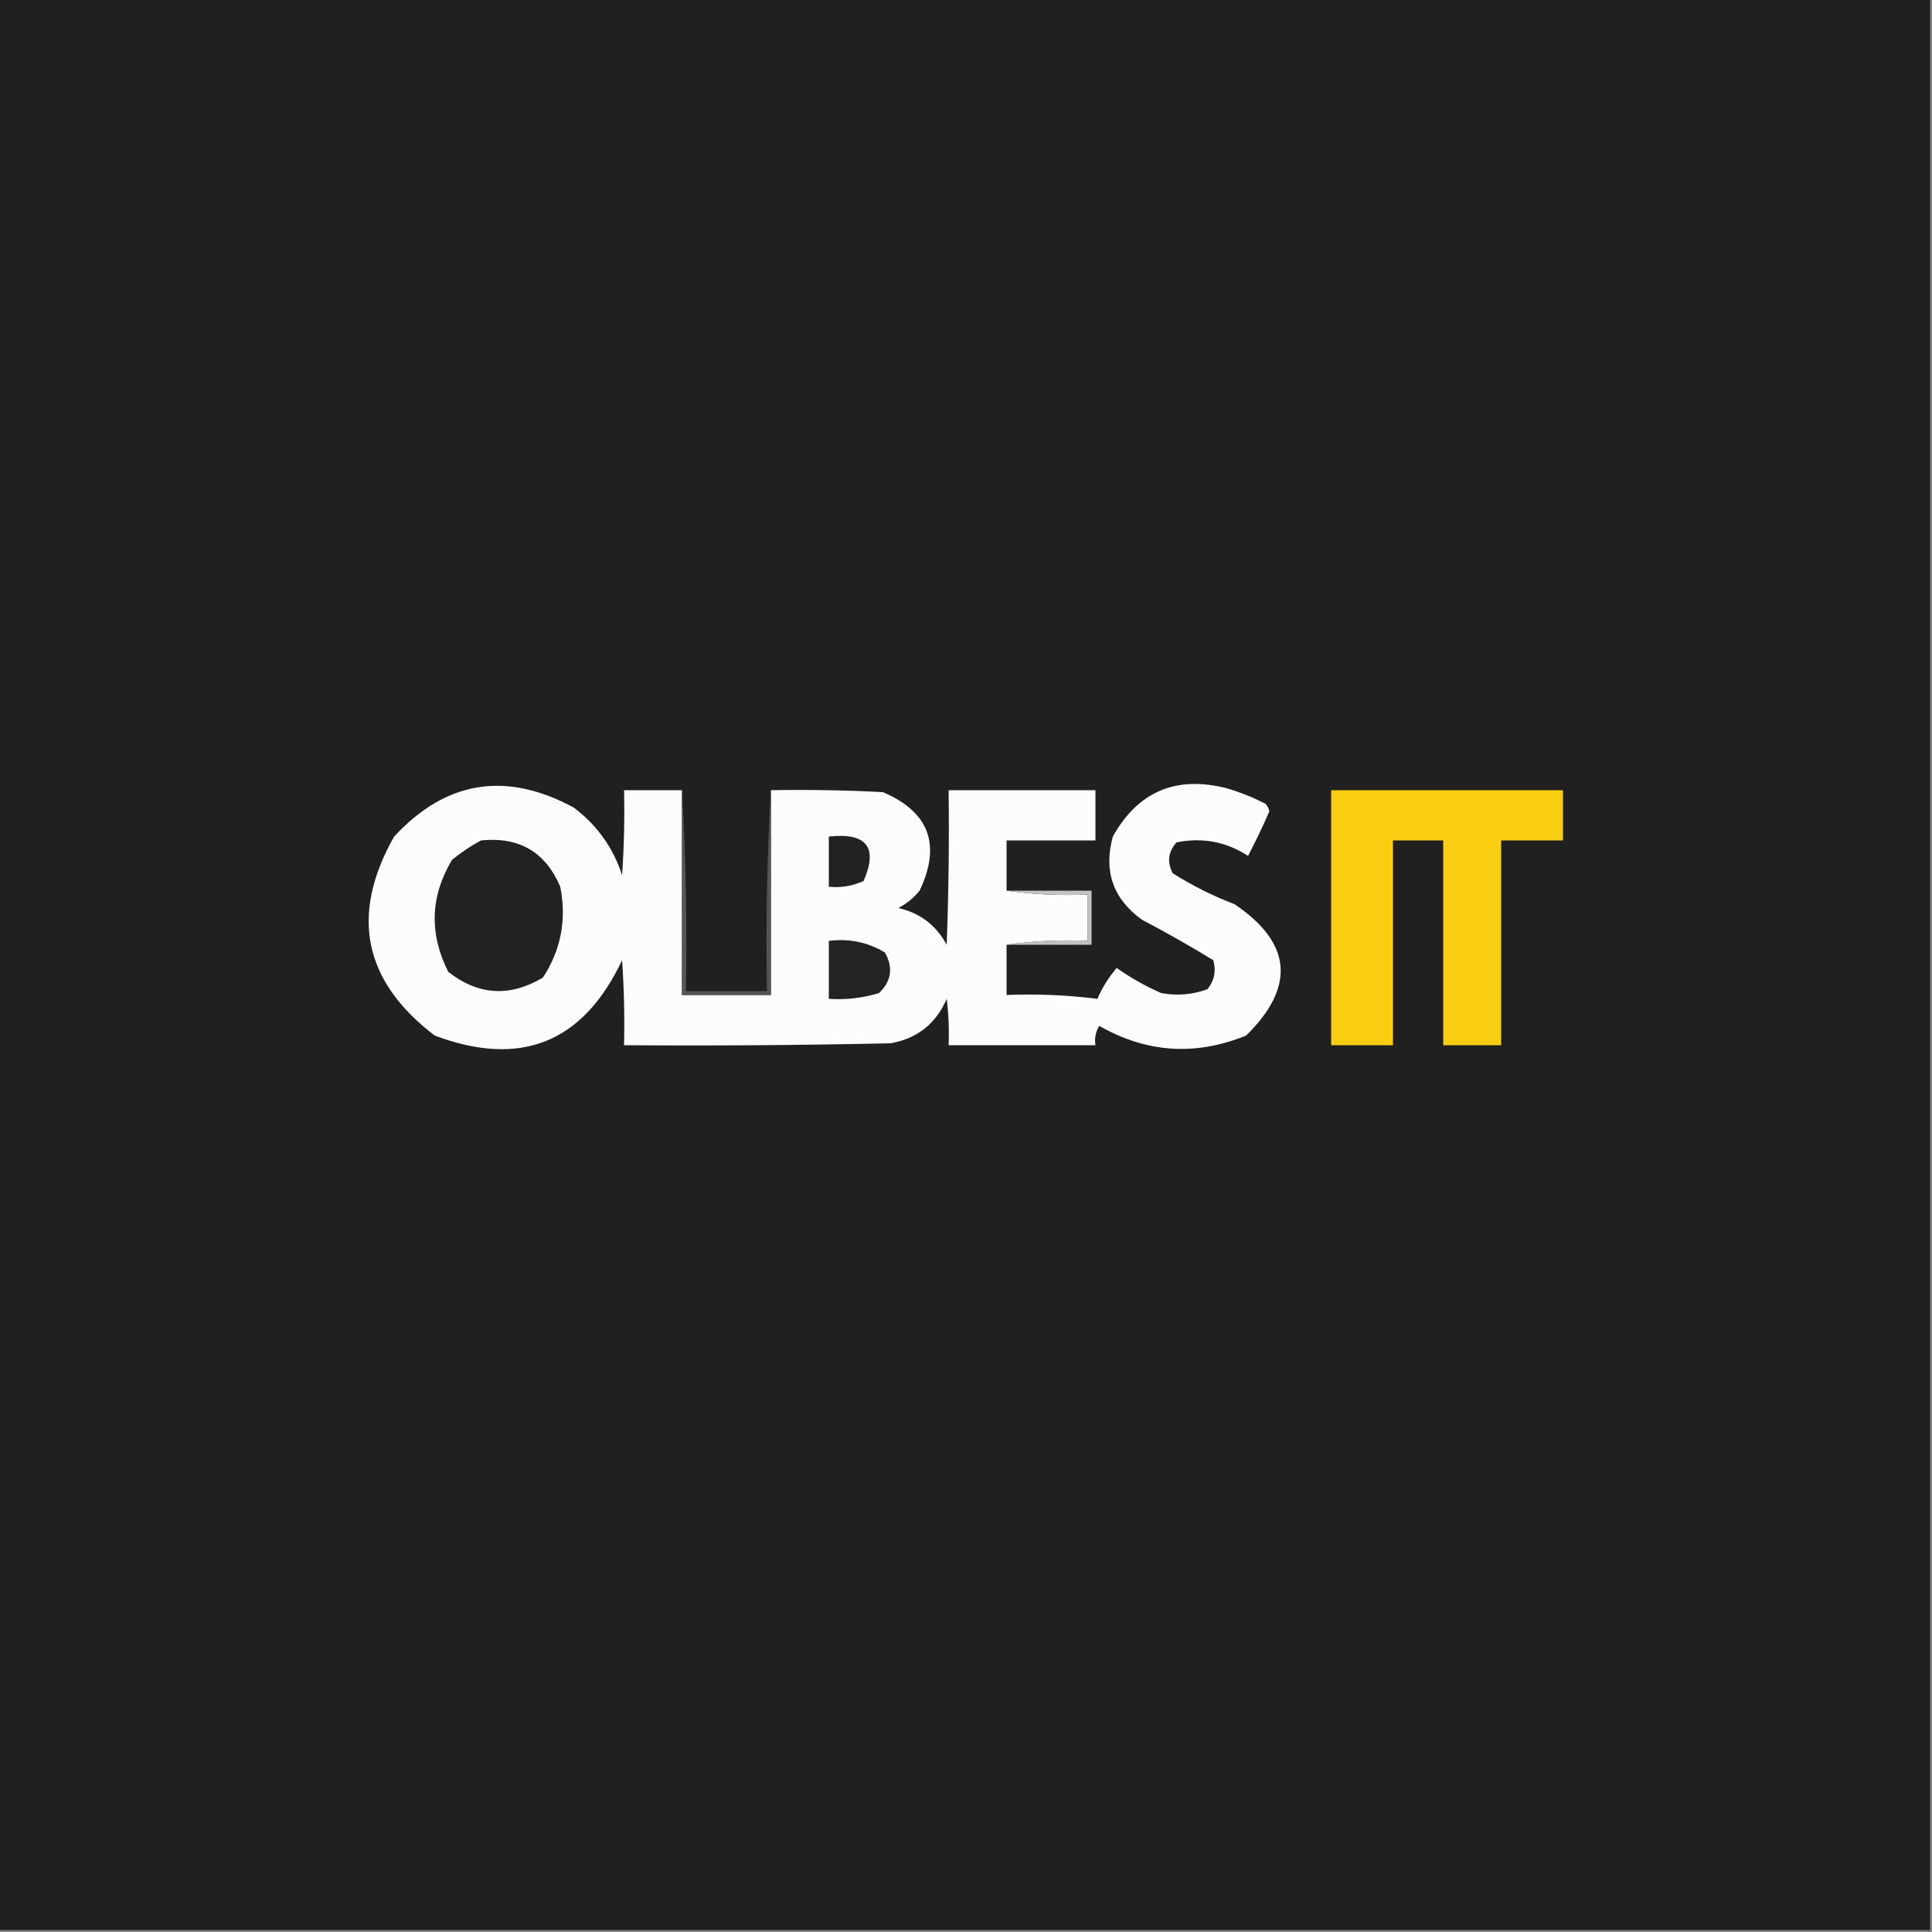 <?xml version="1.0" encoding="UTF-8"?>
<!DOCTYPE svg PUBLIC "-//W3C//DTD SVG 1.1//EN" "http://www.w3.org/Graphics/SVG/1.1/DTD/svg11.dtd">
<svg xmlns="http://www.w3.org/2000/svg" version="1.1" width="500px" height="500px" style="shape-rendering:geometricPrecision; text-rendering:geometricPrecision; image-rendering:optimizeQuality; fill-rule:evenodd; clip-rule:evenodd" xmlns:xlink="http://www.w3.org/1999/xlink">
<rect width="100%" height="100%" fill="#808080" stroke="none"/>
<g><path style="opacity:1" fill="#202020" d="M -0.5,-0.5 C 166.167,-0.5 332.833,-0.5 499.5,-0.5C 499.5,166.167 499.5,332.833 499.5,499.5C 332.833,499.5 166.167,499.5 -0.5,499.5C -0.5,332.833 -0.5,166.167 -0.5,-0.5 Z"/></g>
<g><path style="opacity:1" fill="#fcfcfc" d="M 176.5,204.5 C 176.5,222.167 176.5,239.833 176.5,257.5C 184.167,257.5 191.833,257.5 199.5,257.5C 199.5,239.833 199.5,222.167 199.5,204.5C 209.172,204.334 218.839,204.5 228.5,205C 240.473,210.126 243.64,218.626 238,230.5C 236.457,232.378 234.624,233.878 232.5,235C 238.113,236.282 242.28,239.449 245,244.5C 245.5,231.171 245.667,217.837 245.5,204.5C 258.167,204.5 270.833,204.5 283.5,204.5C 283.5,208.833 283.5,213.167 283.5,217.5C 275.833,217.5 268.167,217.5 260.5,217.5C 260.5,221.833 260.5,226.167 260.5,230.5C 267.313,231.491 274.313,231.825 281.5,231.5C 281.5,235.5 281.5,239.5 281.5,243.5C 274.313,243.175 267.313,243.509 260.5,244.5C 260.5,248.833 260.5,253.167 260.5,257.5C 268.42,257.185 276.253,257.518 284,258.5C 285.271,255.567 286.938,252.901 289,250.5C 292.59,253.046 296.423,255.213 300.5,257C 304.594,257.767 308.594,257.434 312.5,256C 314.282,253.757 314.782,251.257 314,248.5C 307.98,244.819 301.813,241.319 295.5,238C 288.053,232.597 285.553,225.43 288,216.5C 294.514,204.833 304.347,200.667 317.5,204C 320.95,205.03 324.283,206.363 327.5,208C 328.022,208.561 328.355,209.228 328.5,210C 326.803,213.894 324.97,217.727 323,221.5C 317.341,217.831 311.174,216.664 304.5,218C 302.32,220.418 301.987,223.084 303.5,226C 308.554,229.194 313.888,231.861 319.5,234C 334.355,244.038 335.355,255.371 322.5,268C 309.411,273.329 296.744,272.495 284.5,265.5C 283.548,267.045 283.215,268.712 283.5,270.5C 270.833,270.5 258.167,270.5 245.5,270.5C 245.666,266.486 245.499,262.486 245,258.5C 242.227,264.94 237.394,268.774 230.5,270C 207.502,270.5 184.502,270.667 161.5,270.5C 161.666,263.159 161.5,255.826 161,248.5C 150.909,269.868 134.743,276.368 112.5,268C 94.033,253.923 90.533,236.757 102,216.5C 115.426,202.011 130.926,199.511 148.5,209C 154.519,213.548 158.685,219.381 161,226.5C 161.5,219.174 161.666,211.841 161.5,204.5C 166.5,204.5 171.5,204.5 176.5,204.5 Z"/></g>
<g><path style="opacity:1" fill="#565656" d="M 176.5,204.5 C 177.497,221.659 177.83,238.992 177.5,256.5C 184.5,256.5 191.5,256.5 198.5,256.5C 198.17,238.992 198.503,221.659 199.5,204.5C 199.5,222.167 199.5,239.833 199.5,257.5C 191.833,257.5 184.167,257.5 176.5,257.5C 176.5,239.833 176.5,222.167 176.5,204.5 Z"/></g>
<g><path style="opacity:1" fill="#f9cd11" d="M 344.5,204.5 C 364.5,204.5 384.5,204.5 404.5,204.5C 404.5,208.833 404.5,213.167 404.5,217.5C 399.167,217.5 393.833,217.5 388.5,217.5C 388.5,235.167 388.5,252.833 388.5,270.5C 383.5,270.5 378.5,270.5 373.5,270.5C 373.5,252.833 373.5,235.167 373.5,217.5C 369.167,217.5 364.833,217.5 360.5,217.5C 360.5,235.167 360.5,252.833 360.5,270.5C 355.167,270.5 349.833,270.5 344.5,270.5C 344.5,248.5 344.5,226.5 344.5,204.5 Z"/></g>
<g><path style="opacity:1" fill="#222222" d="M 214.5,216.5 C 224.301,215.442 227.301,219.275 223.5,228C 220.649,229.289 217.649,229.789 214.5,229.5C 214.5,225.167 214.5,220.833 214.5,216.5 Z"/></g>
<g><path style="opacity:1" fill="#222222" d="M 124.5,217.5 C 134.343,216.501 141.176,220.501 145,229.5C 146.674,238.027 145.174,245.86 140.5,253C 131.925,258.104 123.758,257.604 116,251.5C 111.019,241.574 111.353,231.908 117,222.5C 119.426,220.548 121.926,218.881 124.5,217.5 Z"/></g>
<g><path style="opacity:1" fill="#c2c2c2" d="M 260.5,230.5 C 267.833,230.5 275.167,230.5 282.5,230.5C 282.5,235.167 282.5,239.833 282.5,244.5C 275.167,244.5 267.833,244.5 260.5,244.5C 267.313,243.509 274.313,243.175 281.5,243.5C 281.5,239.5 281.5,235.5 281.5,231.5C 274.313,231.825 267.313,231.491 260.5,230.5 Z"/></g>
<g><path style="opacity:1" fill="#232323" d="M 214.5,243.5 C 219.734,242.835 224.568,243.835 229,246.5C 231.223,250.388 230.723,253.888 227.5,257C 223.27,258.29 218.936,258.79 214.5,258.5C 214.5,253.5 214.5,248.5 214.5,243.5 Z"/></g>
</svg>
